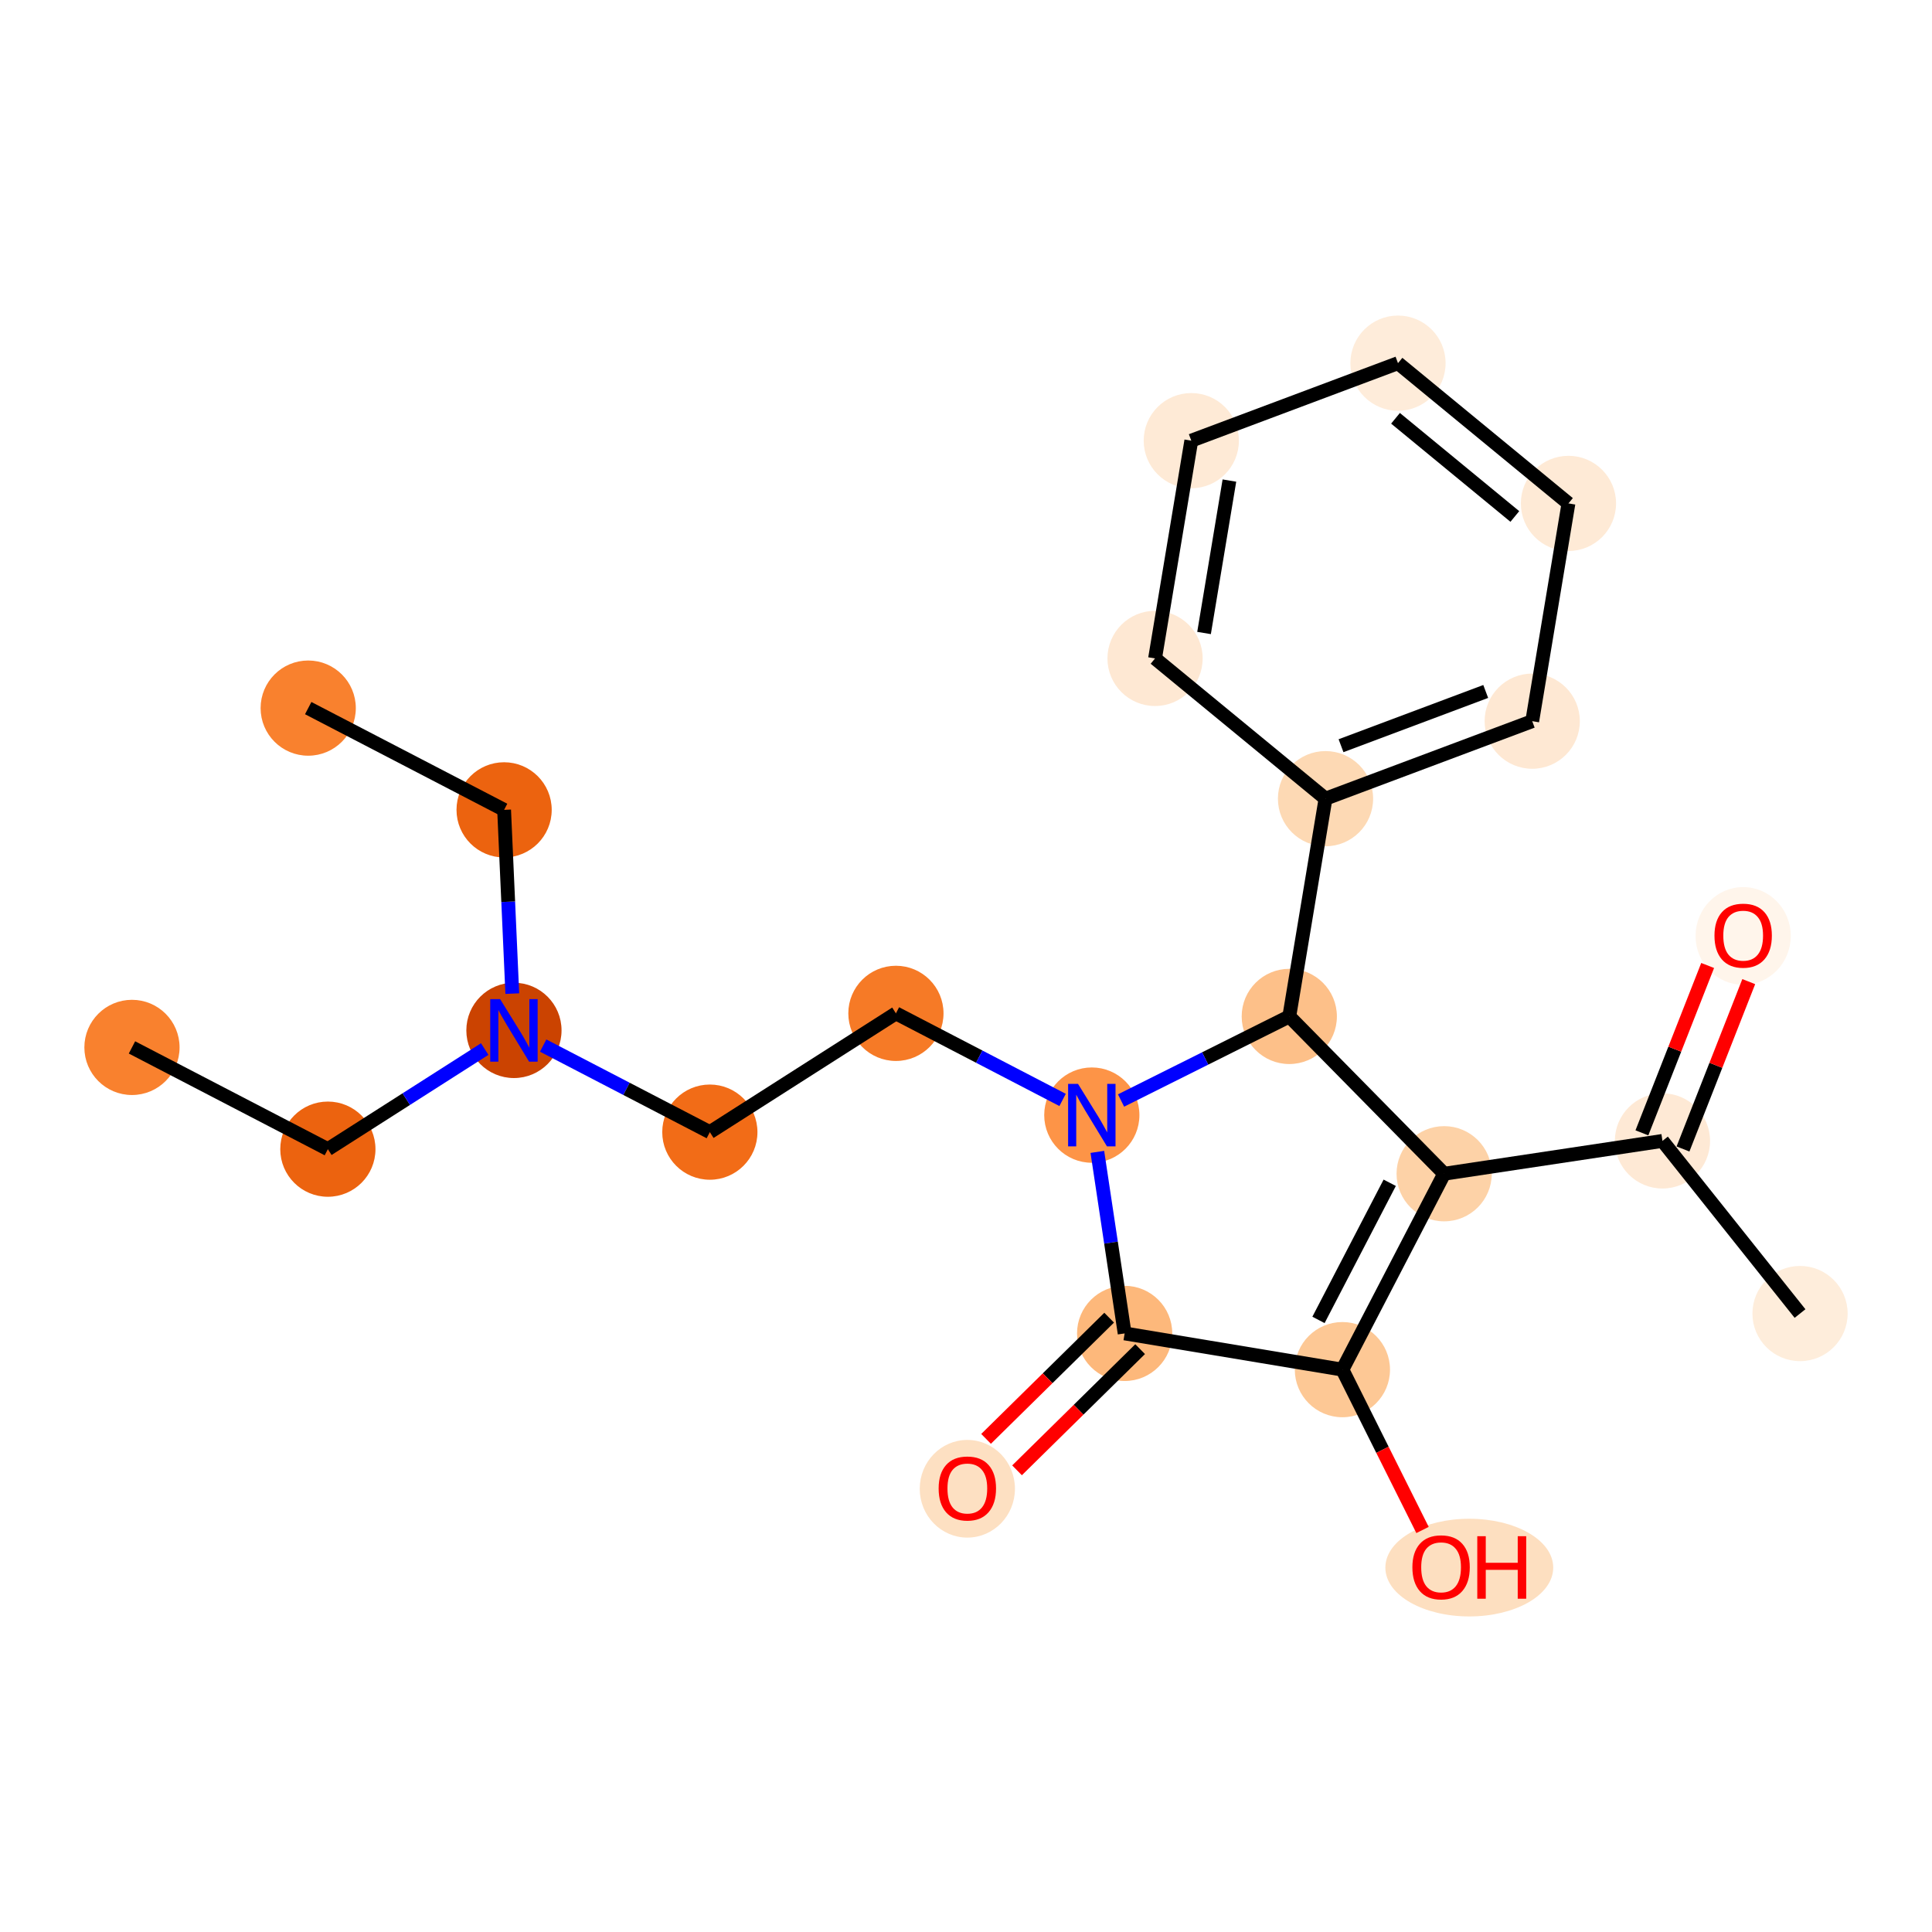 <?xml version='1.0' encoding='iso-8859-1'?>
<svg version='1.1' baseProfile='full'
              xmlns='http://www.w3.org/2000/svg'
                      xmlns:rdkit='http://www.rdkit.org/xml'
                      xmlns:xlink='http://www.w3.org/1999/xlink'
                  xml:space='preserve'
width='280px' height='280px' viewBox='0 0 280 280'>
<!-- END OF HEADER -->
<rect style='opacity:1.0;fill:#FFFFFF;stroke:none' width='280' height='280' x='0' y='0'> </rect>
<ellipse cx='19.126' cy='151.799' rx='6.399' ry='6.399'  style='fill:#F9812E;fill-rule:evenodd;stroke:#F9812E;stroke-width:1.0px;stroke-linecap:butt;stroke-linejoin:miter;stroke-opacity:1' />
<ellipse cx='47.517' cy='166.546' rx='6.399' ry='6.399'  style='fill:#EC630F;fill-rule:evenodd;stroke:#EC630F;stroke-width:1.0px;stroke-linecap:butt;stroke-linejoin:miter;stroke-opacity:1' />
<ellipse cx='74.484' cy='149.332' rx='6.399' ry='6.407'  style='fill:#CB4301;fill-rule:evenodd;stroke:#CB4301;stroke-width:1.0px;stroke-linecap:butt;stroke-linejoin:miter;stroke-opacity:1' />
<ellipse cx='73.059' cy='117.37' rx='6.399' ry='6.399'  style='fill:#EC630F;fill-rule:evenodd;stroke:#EC630F;stroke-width:1.0px;stroke-linecap:butt;stroke-linejoin:miter;stroke-opacity:1' />
<ellipse cx='44.668' cy='102.624' rx='6.399' ry='6.399'  style='fill:#F9812E;fill-rule:evenodd;stroke:#F9812E;stroke-width:1.0px;stroke-linecap:butt;stroke-linejoin:miter;stroke-opacity:1' />
<ellipse cx='102.876' cy='164.078' rx='6.399' ry='6.399'  style='fill:#F26C17;fill-rule:evenodd;stroke:#F26C17;stroke-width:1.0px;stroke-linecap:butt;stroke-linejoin:miter;stroke-opacity:1' />
<ellipse cx='129.843' cy='146.864' rx='6.399' ry='6.399'  style='fill:#F67A26;fill-rule:evenodd;stroke:#F67A26;stroke-width:1.0px;stroke-linecap:butt;stroke-linejoin:miter;stroke-opacity:1' />
<ellipse cx='158.234' cy='161.61' rx='6.399' ry='6.407'  style='fill:#FD9447;fill-rule:evenodd;stroke:#FD9447;stroke-width:1.0px;stroke-linecap:butt;stroke-linejoin:miter;stroke-opacity:1' />
<ellipse cx='162.992' cy='193.248' rx='6.399' ry='6.399'  style='fill:#FDB87B;fill-rule:evenodd;stroke:#FDB87B;stroke-width:1.0px;stroke-linecap:butt;stroke-linejoin:miter;stroke-opacity:1' />
<ellipse cx='140.194' cy='215.763' rx='6.399' ry='6.579'  style='fill:#FDE0C2;fill-rule:evenodd;stroke:#FDE0C2;stroke-width:1.0px;stroke-linecap:butt;stroke-linejoin:miter;stroke-opacity:1' />
<ellipse cx='194.551' cy='198.499' rx='6.399' ry='6.399'  style='fill:#FDC895;fill-rule:evenodd;stroke:#FDC895;stroke-width:1.0px;stroke-linecap:butt;stroke-linejoin:miter;stroke-opacity:1' />
<ellipse cx='212.941' cy='227.188' rx='11.664' ry='6.579'  style='fill:#FDDFC0;fill-rule:evenodd;stroke:#FDDFC0;stroke-width:1.0px;stroke-linecap:butt;stroke-linejoin:miter;stroke-opacity:1' />
<ellipse cx='209.298' cy='170.107' rx='6.399' ry='6.399'  style='fill:#FDD2A7;fill-rule:evenodd;stroke:#FDD2A7;stroke-width:1.0px;stroke-linecap:butt;stroke-linejoin:miter;stroke-opacity:1' />
<ellipse cx='240.935' cy='165.35' rx='6.399' ry='6.399'  style='fill:#FEE9D5;fill-rule:evenodd;stroke:#FEE9D5;stroke-width:1.0px;stroke-linecap:butt;stroke-linejoin:miter;stroke-opacity:1' />
<ellipse cx='260.874' cy='190.369' rx='6.399' ry='6.399'  style='fill:#FEEDDB;fill-rule:evenodd;stroke:#FEEDDB;stroke-width:1.0px;stroke-linecap:butt;stroke-linejoin:miter;stroke-opacity:1' />
<ellipse cx='252.633' cy='135.642' rx='6.399' ry='6.579'  style='fill:#FFF5EB;fill-rule:evenodd;stroke:#FFF5EB;stroke-width:1.0px;stroke-linecap:butt;stroke-linejoin:miter;stroke-opacity:1' />
<ellipse cx='186.853' cy='147.309' rx='6.399' ry='6.399'  style='fill:#FDC089;fill-rule:evenodd;stroke:#FDC089;stroke-width:1.0px;stroke-linecap:butt;stroke-linejoin:miter;stroke-opacity:1' />
<ellipse cx='192.104' cy='115.75' rx='6.399' ry='6.399'  style='fill:#FDD9B4;fill-rule:evenodd;stroke:#FDD9B4;stroke-width:1.0px;stroke-linecap:butt;stroke-linejoin:miter;stroke-opacity:1' />
<ellipse cx='222.061' cy='104.518' rx='6.399' ry='6.399'  style='fill:#FEE8D3;fill-rule:evenodd;stroke:#FEE8D3;stroke-width:1.0px;stroke-linecap:butt;stroke-linejoin:miter;stroke-opacity:1' />
<ellipse cx='227.312' cy='72.959' rx='6.399' ry='6.399'  style='fill:#FEEAD6;fill-rule:evenodd;stroke:#FEEAD6;stroke-width:1.0px;stroke-linecap:butt;stroke-linejoin:miter;stroke-opacity:1' />
<ellipse cx='202.607' cy='52.632' rx='6.399' ry='6.399'  style='fill:#FEECDA;fill-rule:evenodd;stroke:#FEECDA;stroke-width:1.0px;stroke-linecap:butt;stroke-linejoin:miter;stroke-opacity:1' />
<ellipse cx='172.651' cy='63.864' rx='6.399' ry='6.399'  style='fill:#FEEAD6;fill-rule:evenodd;stroke:#FEEAD6;stroke-width:1.0px;stroke-linecap:butt;stroke-linejoin:miter;stroke-opacity:1' />
<ellipse cx='167.399' cy='95.423' rx='6.399' ry='6.399'  style='fill:#FEE8D3;fill-rule:evenodd;stroke:#FEE8D3;stroke-width:1.0px;stroke-linecap:butt;stroke-linejoin:miter;stroke-opacity:1' />
<path class='bond-0 atom-0 atom-1' d='M 19.126,151.799 L 47.517,166.546' style='fill:none;fill-rule:evenodd;stroke:#000000;stroke-width:2.0px;stroke-linecap:butt;stroke-linejoin:miter;stroke-opacity:1' />
<path class='bond-1 atom-1 atom-2' d='M 47.517,166.546 L 58.883,159.291' style='fill:none;fill-rule:evenodd;stroke:#000000;stroke-width:2.0px;stroke-linecap:butt;stroke-linejoin:miter;stroke-opacity:1' />
<path class='bond-1 atom-1 atom-2' d='M 58.883,159.291 L 70.248,152.036' style='fill:none;fill-rule:evenodd;stroke:#0000FF;stroke-width:2.0px;stroke-linecap:butt;stroke-linejoin:miter;stroke-opacity:1' />
<path class='bond-2 atom-2 atom-3' d='M 74.247,144.002 L 73.653,130.686' style='fill:none;fill-rule:evenodd;stroke:#0000FF;stroke-width:2.0px;stroke-linecap:butt;stroke-linejoin:miter;stroke-opacity:1' />
<path class='bond-2 atom-2 atom-3' d='M 73.653,130.686 L 73.059,117.37' style='fill:none;fill-rule:evenodd;stroke:#000000;stroke-width:2.0px;stroke-linecap:butt;stroke-linejoin:miter;stroke-opacity:1' />
<path class='bond-4 atom-2 atom-5' d='M 78.72,151.532 L 90.798,157.805' style='fill:none;fill-rule:evenodd;stroke:#0000FF;stroke-width:2.0px;stroke-linecap:butt;stroke-linejoin:miter;stroke-opacity:1' />
<path class='bond-4 atom-2 atom-5' d='M 90.798,157.805 L 102.876,164.078' style='fill:none;fill-rule:evenodd;stroke:#000000;stroke-width:2.0px;stroke-linecap:butt;stroke-linejoin:miter;stroke-opacity:1' />
<path class='bond-3 atom-3 atom-4' d='M 73.059,117.37 L 44.668,102.624' style='fill:none;fill-rule:evenodd;stroke:#000000;stroke-width:2.0px;stroke-linecap:butt;stroke-linejoin:miter;stroke-opacity:1' />
<path class='bond-5 atom-5 atom-6' d='M 102.876,164.078 L 129.843,146.864' style='fill:none;fill-rule:evenodd;stroke:#000000;stroke-width:2.0px;stroke-linecap:butt;stroke-linejoin:miter;stroke-opacity:1' />
<path class='bond-6 atom-6 atom-7' d='M 129.843,146.864 L 141.921,153.137' style='fill:none;fill-rule:evenodd;stroke:#000000;stroke-width:2.0px;stroke-linecap:butt;stroke-linejoin:miter;stroke-opacity:1' />
<path class='bond-6 atom-6 atom-7' d='M 141.921,153.137 L 153.999,159.41' style='fill:none;fill-rule:evenodd;stroke:#0000FF;stroke-width:2.0px;stroke-linecap:butt;stroke-linejoin:miter;stroke-opacity:1' />
<path class='bond-7 atom-7 atom-8' d='M 159.036,166.94 L 161.014,180.094' style='fill:none;fill-rule:evenodd;stroke:#0000FF;stroke-width:2.0px;stroke-linecap:butt;stroke-linejoin:miter;stroke-opacity:1' />
<path class='bond-7 atom-7 atom-8' d='M 161.014,180.094 L 162.992,193.248' style='fill:none;fill-rule:evenodd;stroke:#000000;stroke-width:2.0px;stroke-linecap:butt;stroke-linejoin:miter;stroke-opacity:1' />
<path class='bond-22 atom-16 atom-7' d='M 186.853,147.309 L 174.662,153.401' style='fill:none;fill-rule:evenodd;stroke:#000000;stroke-width:2.0px;stroke-linecap:butt;stroke-linejoin:miter;stroke-opacity:1' />
<path class='bond-22 atom-16 atom-7' d='M 174.662,153.401 L 162.47,159.494' style='fill:none;fill-rule:evenodd;stroke:#0000FF;stroke-width:2.0px;stroke-linecap:butt;stroke-linejoin:miter;stroke-opacity:1' />
<path class='bond-8 atom-8 atom-9' d='M 160.748,190.968 L 151.828,199.749' style='fill:none;fill-rule:evenodd;stroke:#000000;stroke-width:2.0px;stroke-linecap:butt;stroke-linejoin:miter;stroke-opacity:1' />
<path class='bond-8 atom-8 atom-9' d='M 151.828,199.749 L 142.908,208.531' style='fill:none;fill-rule:evenodd;stroke:#FF0000;stroke-width:2.0px;stroke-linecap:butt;stroke-linejoin:miter;stroke-opacity:1' />
<path class='bond-8 atom-8 atom-9' d='M 165.237,195.527 L 156.317,204.309' style='fill:none;fill-rule:evenodd;stroke:#000000;stroke-width:2.0px;stroke-linecap:butt;stroke-linejoin:miter;stroke-opacity:1' />
<path class='bond-8 atom-8 atom-9' d='M 156.317,204.309 L 147.397,213.09' style='fill:none;fill-rule:evenodd;stroke:#FF0000;stroke-width:2.0px;stroke-linecap:butt;stroke-linejoin:miter;stroke-opacity:1' />
<path class='bond-9 atom-8 atom-10' d='M 162.992,193.248 L 194.551,198.499' style='fill:none;fill-rule:evenodd;stroke:#000000;stroke-width:2.0px;stroke-linecap:butt;stroke-linejoin:miter;stroke-opacity:1' />
<path class='bond-10 atom-10 atom-11' d='M 194.551,198.499 L 200.357,210.118' style='fill:none;fill-rule:evenodd;stroke:#000000;stroke-width:2.0px;stroke-linecap:butt;stroke-linejoin:miter;stroke-opacity:1' />
<path class='bond-10 atom-10 atom-11' d='M 200.357,210.118 L 206.163,221.736' style='fill:none;fill-rule:evenodd;stroke:#FF0000;stroke-width:2.0px;stroke-linecap:butt;stroke-linejoin:miter;stroke-opacity:1' />
<path class='bond-11 atom-10 atom-12' d='M 194.551,198.499 L 209.298,170.107' style='fill:none;fill-rule:evenodd;stroke:#000000;stroke-width:2.0px;stroke-linecap:butt;stroke-linejoin:miter;stroke-opacity:1' />
<path class='bond-11 atom-10 atom-12' d='M 191.085,191.291 L 201.408,171.417' style='fill:none;fill-rule:evenodd;stroke:#000000;stroke-width:2.0px;stroke-linecap:butt;stroke-linejoin:miter;stroke-opacity:1' />
<path class='bond-12 atom-12 atom-13' d='M 209.298,170.107 L 240.935,165.35' style='fill:none;fill-rule:evenodd;stroke:#000000;stroke-width:2.0px;stroke-linecap:butt;stroke-linejoin:miter;stroke-opacity:1' />
<path class='bond-15 atom-12 atom-16' d='M 209.298,170.107 L 186.853,147.309' style='fill:none;fill-rule:evenodd;stroke:#000000;stroke-width:2.0px;stroke-linecap:butt;stroke-linejoin:miter;stroke-opacity:1' />
<path class='bond-13 atom-13 atom-14' d='M 240.935,165.35 L 260.874,190.369' style='fill:none;fill-rule:evenodd;stroke:#000000;stroke-width:2.0px;stroke-linecap:butt;stroke-linejoin:miter;stroke-opacity:1' />
<path class='bond-14 atom-13 atom-15' d='M 243.913,166.519 L 248.677,154.392' style='fill:none;fill-rule:evenodd;stroke:#000000;stroke-width:2.0px;stroke-linecap:butt;stroke-linejoin:miter;stroke-opacity:1' />
<path class='bond-14 atom-13 atom-15' d='M 248.677,154.392 L 253.442,142.264' style='fill:none;fill-rule:evenodd;stroke:#FF0000;stroke-width:2.0px;stroke-linecap:butt;stroke-linejoin:miter;stroke-opacity:1' />
<path class='bond-14 atom-13 atom-15' d='M 237.957,164.18 L 242.722,152.052' style='fill:none;fill-rule:evenodd;stroke:#000000;stroke-width:2.0px;stroke-linecap:butt;stroke-linejoin:miter;stroke-opacity:1' />
<path class='bond-14 atom-13 atom-15' d='M 242.722,152.052 L 247.486,139.924' style='fill:none;fill-rule:evenodd;stroke:#FF0000;stroke-width:2.0px;stroke-linecap:butt;stroke-linejoin:miter;stroke-opacity:1' />
<path class='bond-16 atom-16 atom-17' d='M 186.853,147.309 L 192.104,115.75' style='fill:none;fill-rule:evenodd;stroke:#000000;stroke-width:2.0px;stroke-linecap:butt;stroke-linejoin:miter;stroke-opacity:1' />
<path class='bond-17 atom-17 atom-18' d='M 192.104,115.75 L 222.061,104.518' style='fill:none;fill-rule:evenodd;stroke:#000000;stroke-width:2.0px;stroke-linecap:butt;stroke-linejoin:miter;stroke-opacity:1' />
<path class='bond-17 atom-17 atom-18' d='M 194.352,108.074 L 215.321,100.212' style='fill:none;fill-rule:evenodd;stroke:#000000;stroke-width:2.0px;stroke-linecap:butt;stroke-linejoin:miter;stroke-opacity:1' />
<path class='bond-23 atom-22 atom-17' d='M 167.399,95.423 L 192.104,115.75' style='fill:none;fill-rule:evenodd;stroke:#000000;stroke-width:2.0px;stroke-linecap:butt;stroke-linejoin:miter;stroke-opacity:1' />
<path class='bond-18 atom-18 atom-19' d='M 222.061,104.518 L 227.312,72.959' style='fill:none;fill-rule:evenodd;stroke:#000000;stroke-width:2.0px;stroke-linecap:butt;stroke-linejoin:miter;stroke-opacity:1' />
<path class='bond-19 atom-19 atom-20' d='M 227.312,72.959 L 202.607,52.632' style='fill:none;fill-rule:evenodd;stroke:#000000;stroke-width:2.0px;stroke-linecap:butt;stroke-linejoin:miter;stroke-opacity:1' />
<path class='bond-19 atom-19 atom-20' d='M 219.541,74.851 L 202.248,60.622' style='fill:none;fill-rule:evenodd;stroke:#000000;stroke-width:2.0px;stroke-linecap:butt;stroke-linejoin:miter;stroke-opacity:1' />
<path class='bond-20 atom-20 atom-21' d='M 202.607,52.632 L 172.651,63.864' style='fill:none;fill-rule:evenodd;stroke:#000000;stroke-width:2.0px;stroke-linecap:butt;stroke-linejoin:miter;stroke-opacity:1' />
<path class='bond-21 atom-21 atom-22' d='M 172.651,63.864 L 167.399,95.423' style='fill:none;fill-rule:evenodd;stroke:#000000;stroke-width:2.0px;stroke-linecap:butt;stroke-linejoin:miter;stroke-opacity:1' />
<path class='bond-21 atom-21 atom-22' d='M 178.175,69.648 L 174.499,91.739' style='fill:none;fill-rule:evenodd;stroke:#000000;stroke-width:2.0px;stroke-linecap:butt;stroke-linejoin:miter;stroke-opacity:1' />
<path  class='atom-2' d='M 72.482 144.801
L 75.451 149.6
Q 75.745 150.074, 76.218 150.931
Q 76.692 151.789, 76.717 151.84
L 76.717 144.801
L 77.92 144.801
L 77.92 153.862
L 76.679 153.862
L 73.493 148.615
Q 73.121 148.001, 72.725 147.297
Q 72.341 146.593, 72.226 146.375
L 72.226 153.862
L 71.048 153.862
L 71.048 144.801
L 72.482 144.801
' fill='#0000FF'/>
<path  class='atom-7' d='M 156.232 157.08
L 159.201 161.879
Q 159.495 162.353, 159.968 163.21
Q 160.442 164.068, 160.467 164.119
L 160.467 157.08
L 161.67 157.08
L 161.67 166.141
L 160.429 166.141
L 157.243 160.894
Q 156.871 160.28, 156.475 159.576
Q 156.091 158.872, 155.976 158.654
L 155.976 166.141
L 154.798 166.141
L 154.798 157.08
L 156.232 157.08
' fill='#0000FF'/>
<path  class='atom-9' d='M 136.035 215.718
Q 136.035 213.543, 137.11 212.327
Q 138.185 211.111, 140.194 211.111
Q 142.203 211.111, 143.278 212.327
Q 144.353 213.543, 144.353 215.718
Q 144.353 217.919, 143.265 219.174
Q 142.177 220.415, 140.194 220.415
Q 138.197 220.415, 137.11 219.174
Q 136.035 217.932, 136.035 215.718
M 140.194 219.391
Q 141.576 219.391, 142.318 218.47
Q 143.073 217.535, 143.073 215.718
Q 143.073 213.939, 142.318 213.044
Q 141.576 212.135, 140.194 212.135
Q 138.812 212.135, 138.057 213.031
Q 137.314 213.927, 137.314 215.718
Q 137.314 217.548, 138.057 218.47
Q 138.812 219.391, 140.194 219.391
' fill='#FF0000'/>
<path  class='atom-11' d='M 204.694 227.143
Q 204.694 224.968, 205.769 223.752
Q 206.843 222.536, 208.853 222.536
Q 210.862 222.536, 211.937 223.752
Q 213.012 224.968, 213.012 227.143
Q 213.012 229.344, 211.924 230.598
Q 210.836 231.84, 208.853 231.84
Q 206.856 231.84, 205.769 230.598
Q 204.694 229.357, 204.694 227.143
M 208.853 230.816
Q 210.235 230.816, 210.977 229.895
Q 211.732 228.96, 211.732 227.143
Q 211.732 225.364, 210.977 224.469
Q 210.235 223.56, 208.853 223.56
Q 207.471 223.56, 206.715 224.456
Q 205.973 225.352, 205.973 227.143
Q 205.973 228.973, 206.715 229.895
Q 207.471 230.816, 208.853 230.816
' fill='#FF0000'/>
<path  class='atom-11' d='M 214.099 222.639
L 215.328 222.639
L 215.328 226.491
L 219.961 226.491
L 219.961 222.639
L 221.189 222.639
L 221.189 231.699
L 219.961 231.699
L 219.961 227.514
L 215.328 227.514
L 215.328 231.699
L 214.099 231.699
L 214.099 222.639
' fill='#FF0000'/>
<path  class='atom-15' d='M 248.474 135.598
Q 248.474 133.422, 249.549 132.206
Q 250.624 130.991, 252.633 130.991
Q 254.642 130.991, 255.717 132.206
Q 256.792 133.422, 256.792 135.598
Q 256.792 137.799, 255.705 139.053
Q 254.617 140.294, 252.633 140.294
Q 250.637 140.294, 249.549 139.053
Q 248.474 137.812, 248.474 135.598
M 252.633 139.27
Q 254.015 139.27, 254.758 138.349
Q 255.513 137.415, 255.513 135.598
Q 255.513 133.819, 254.758 132.923
Q 254.015 132.014, 252.633 132.014
Q 251.251 132.014, 250.496 132.91
Q 249.754 133.806, 249.754 135.598
Q 249.754 137.428, 250.496 138.349
Q 251.251 139.27, 252.633 139.27
' fill='#FF0000'/>
</svg>
